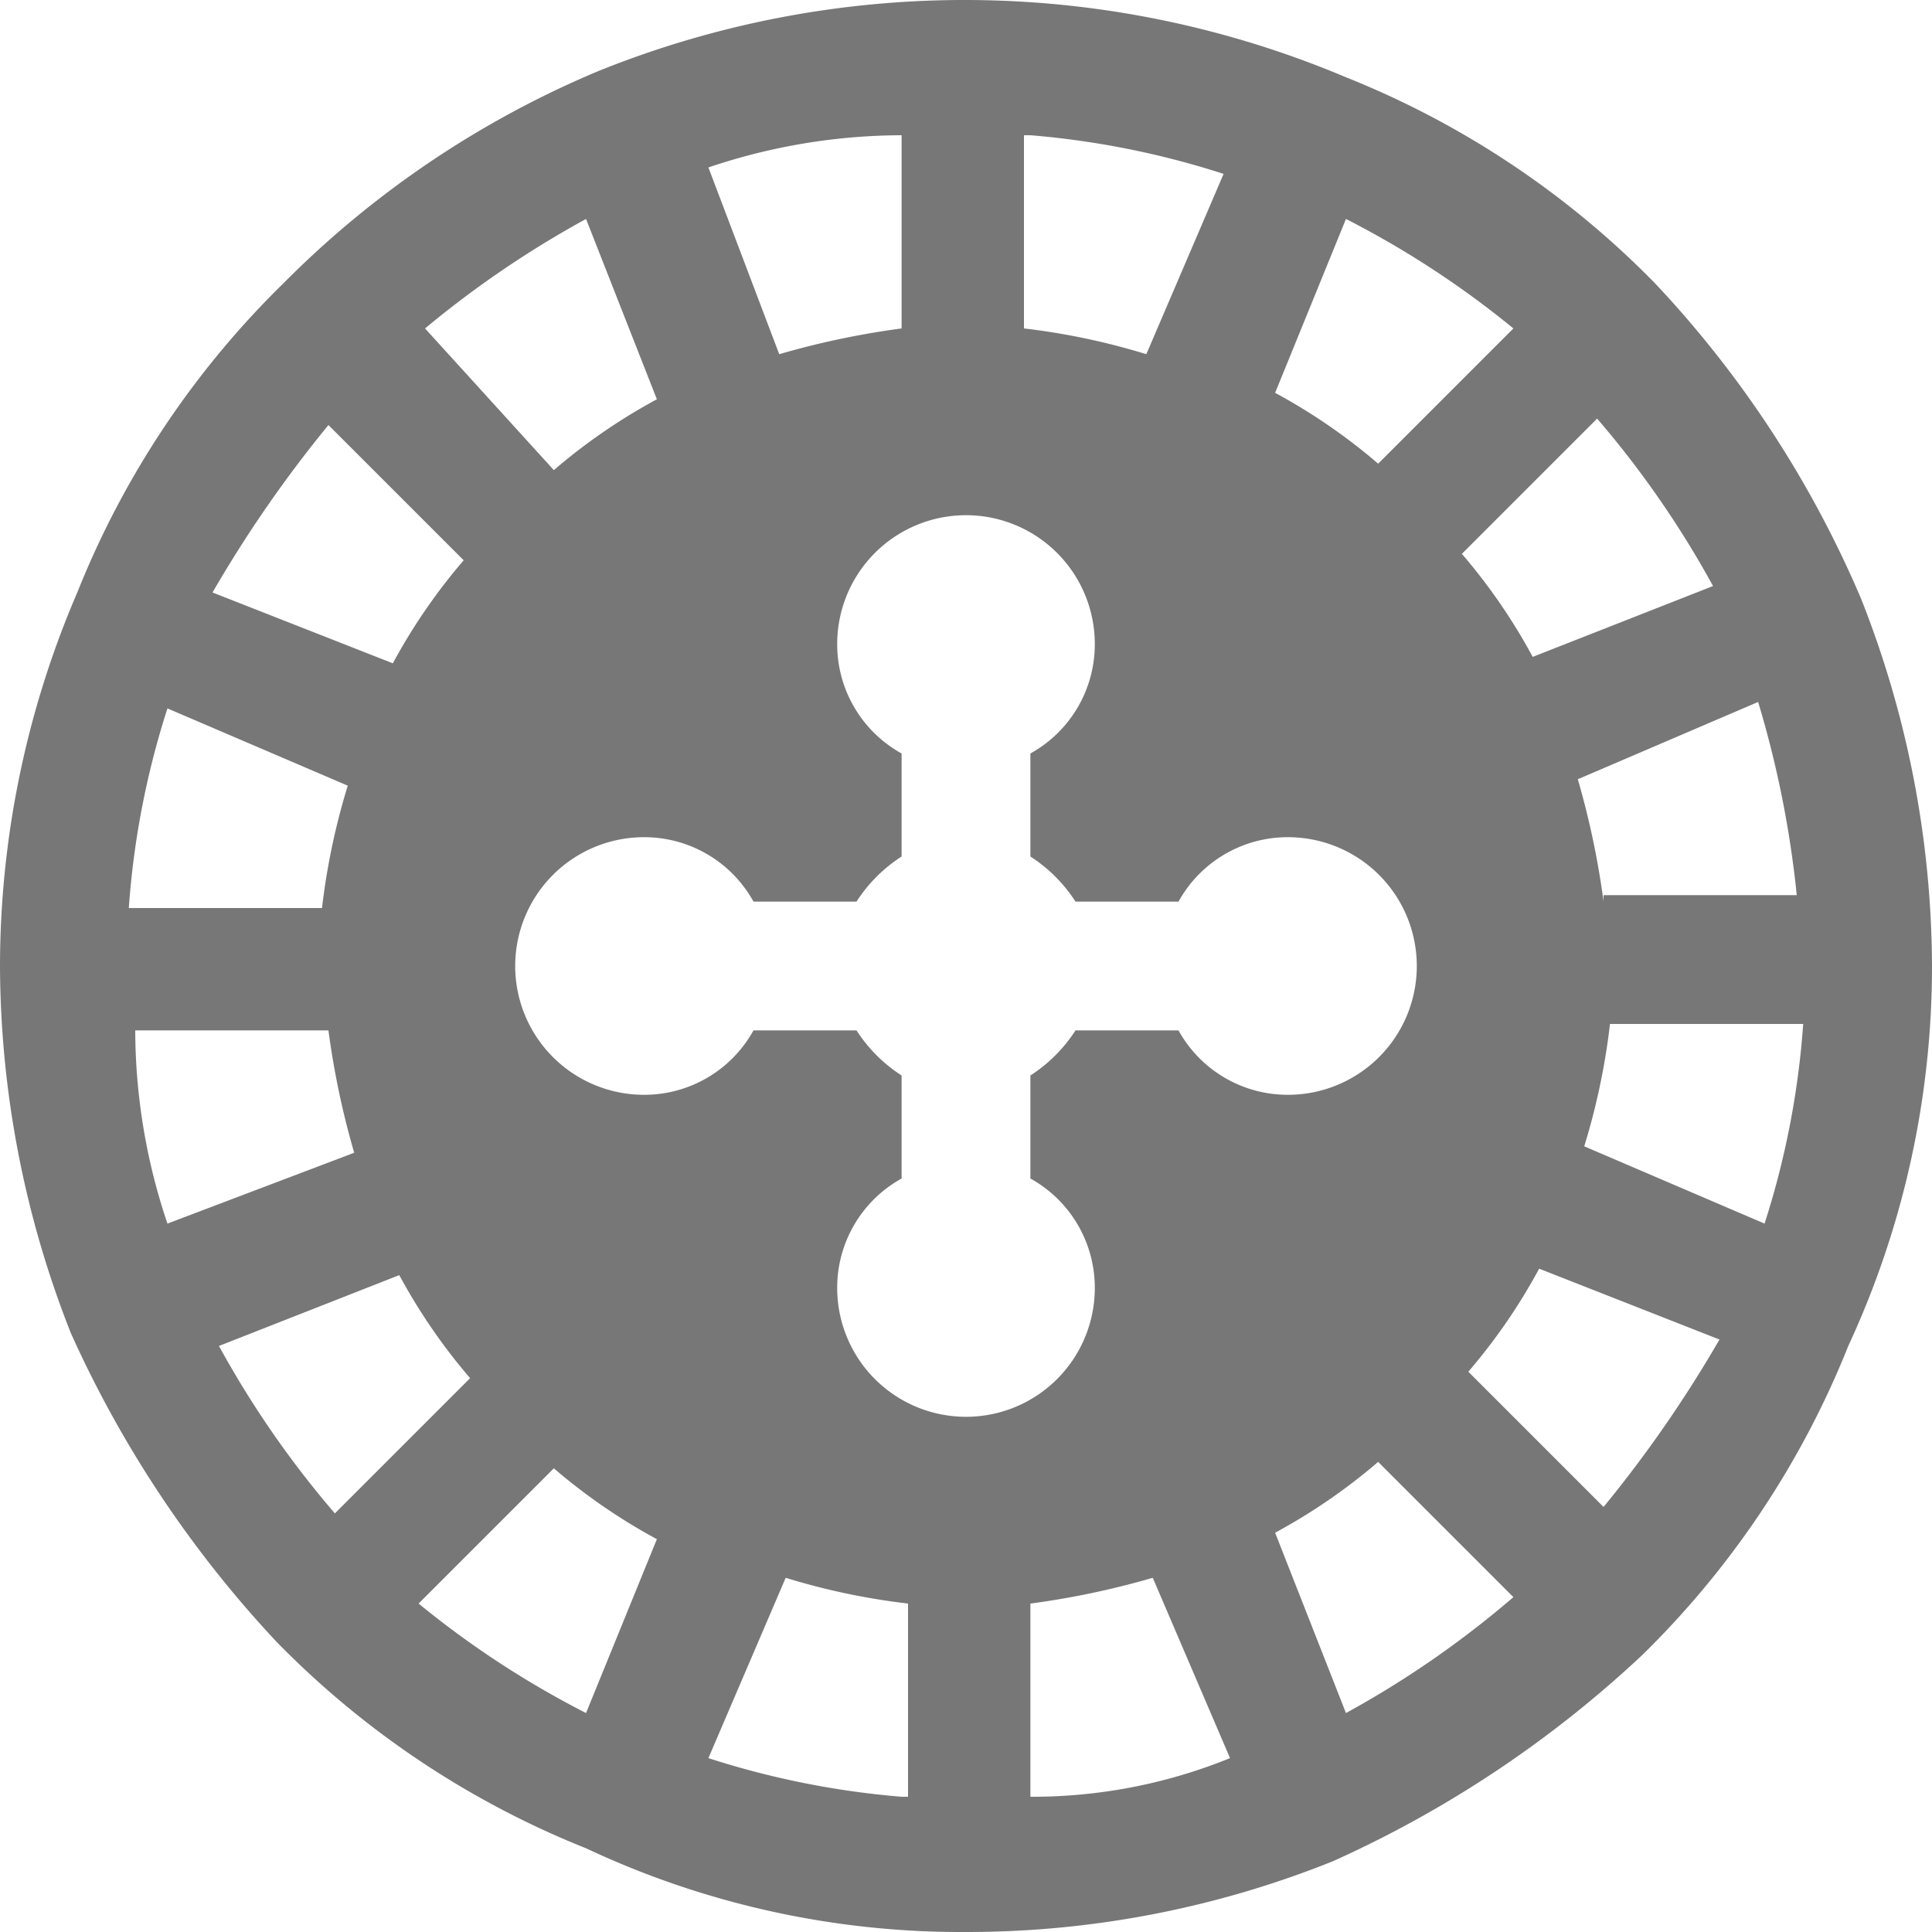 <svg xmlns="http://www.w3.org/2000/svg" width="24" height="24" viewBox="0 0 24 24">
  <path id="casino-leisure-roulette-game-svgrepo-com" d="M24.12,8.44h0a13.3,13.3,0,0,0-2.56-3.92h0a11.154,11.154,0,0,0-3.84-2.56h0a12.167,12.167,0,0,0-9.28-.08h0A12.094,12.094,0,0,0,4.52,4.52h0A11.154,11.154,0,0,0,1.96,8.36h0A11.76,11.76,0,0,0,1,13a12.5,12.5,0,0,0,.88,4.56h0A14.007,14.007,0,0,0,4.44,21.4h0a11.154,11.154,0,0,0,3.84,2.56h0A10.943,10.943,0,0,0,13,25a12.183,12.183,0,0,0,4.56-.88h0a14.007,14.007,0,0,0,3.84-2.56h0a11.154,11.154,0,0,0,2.56-3.84h0A11.2,11.2,0,0,0,25,13,12.5,12.5,0,0,0,24.12,8.44Zm-1.84-.16-2.24.88a7.25,7.25,0,0,0-.88-1.28L20.84,6.2A12.079,12.079,0,0,1,22.28,8.28ZM17.72,3.72A11.618,11.618,0,0,1,19.8,5.08L18.12,6.76a7.25,7.25,0,0,0-1.28-.88ZM13.8,2.68a10.626,10.626,0,0,1,2.4.48L15.24,5.4a8.5,8.5,0,0,0-1.52-.32V2.68Zm-1.6,0v2.4a10.288,10.288,0,0,0-1.52.32L9.8,3.08A7.542,7.542,0,0,1,12.2,2.68ZM8.28,3.72l.88,2.24a7.25,7.25,0,0,0-1.28.88L6.28,5.08A12.509,12.509,0,0,1,8.28,3.72ZM5.08,6.28,6.76,7.96a7.25,7.25,0,0,0-.88,1.28L3.64,8.36A15.589,15.589,0,0,1,5.08,6.28Zm-2,3.52,2.24.96A8.5,8.5,0,0,0,5,12.28H2.6A10.493,10.493,0,0,1,3.08,9.8Zm-.4,4h2.4a10.288,10.288,0,0,0,.32,1.52l-2.32.88A7.542,7.542,0,0,1,2.68,13.8Zm1.04,3.92,2.24-.88a7.25,7.25,0,0,0,.88,1.28L5.16,19.8A12.079,12.079,0,0,1,3.72,17.72Zm4.56,4.56A11.618,11.618,0,0,1,6.2,20.92l1.68-1.68a7.25,7.25,0,0,0,1.28.88Zm3.92,1.04a10.626,10.626,0,0,1-2.4-.48l.96-2.24a8.5,8.5,0,0,0,1.52.32v2.4ZM11.4,17a1.549,1.549,0,0,1,.8-1.36V14.36a1.869,1.869,0,0,1-.56-.56H10.36A1.549,1.549,0,0,1,9,14.6a1.6,1.6,0,1,1,0-3.2,1.549,1.549,0,0,1,1.36.8h1.28a1.869,1.869,0,0,1,.56-.56V10.36A1.549,1.549,0,0,1,11.4,9a1.6,1.6,0,0,1,3.2,0,1.549,1.549,0,0,1-.8,1.36v1.28a1.869,1.869,0,0,1,.56.56h1.28A1.549,1.549,0,0,1,17,11.4a1.6,1.6,0,1,1,0,3.2,1.549,1.549,0,0,1-1.36-.8H14.36a1.869,1.869,0,0,1-.56.56v1.28A1.549,1.549,0,0,1,14.6,17a1.6,1.6,0,0,1-3.2,0Zm2.4,6.32v-2.4a10.288,10.288,0,0,0,1.52-.32l.96,2.24A6.519,6.519,0,0,1,13.8,23.32Zm3.92-1.04-.88-2.24a7.25,7.25,0,0,0,1.28-.88l1.68,1.68A12.079,12.079,0,0,1,17.72,22.28Zm3.2-2.56-1.68-1.68a7.25,7.25,0,0,0,.88-1.28l2.24.88A15.588,15.588,0,0,1,20.92,19.72Zm2-3.52-2.24-.96A8.5,8.5,0,0,0,21,13.72h2.4A10.493,10.493,0,0,1,22.92,16.2Zm-2-4a10.288,10.288,0,0,0-.32-1.52l2.24-.96a12.756,12.756,0,0,1,.48,2.4h-2.4Z" transform="translate(-1 -1)" fill="#777"/>
</svg>
